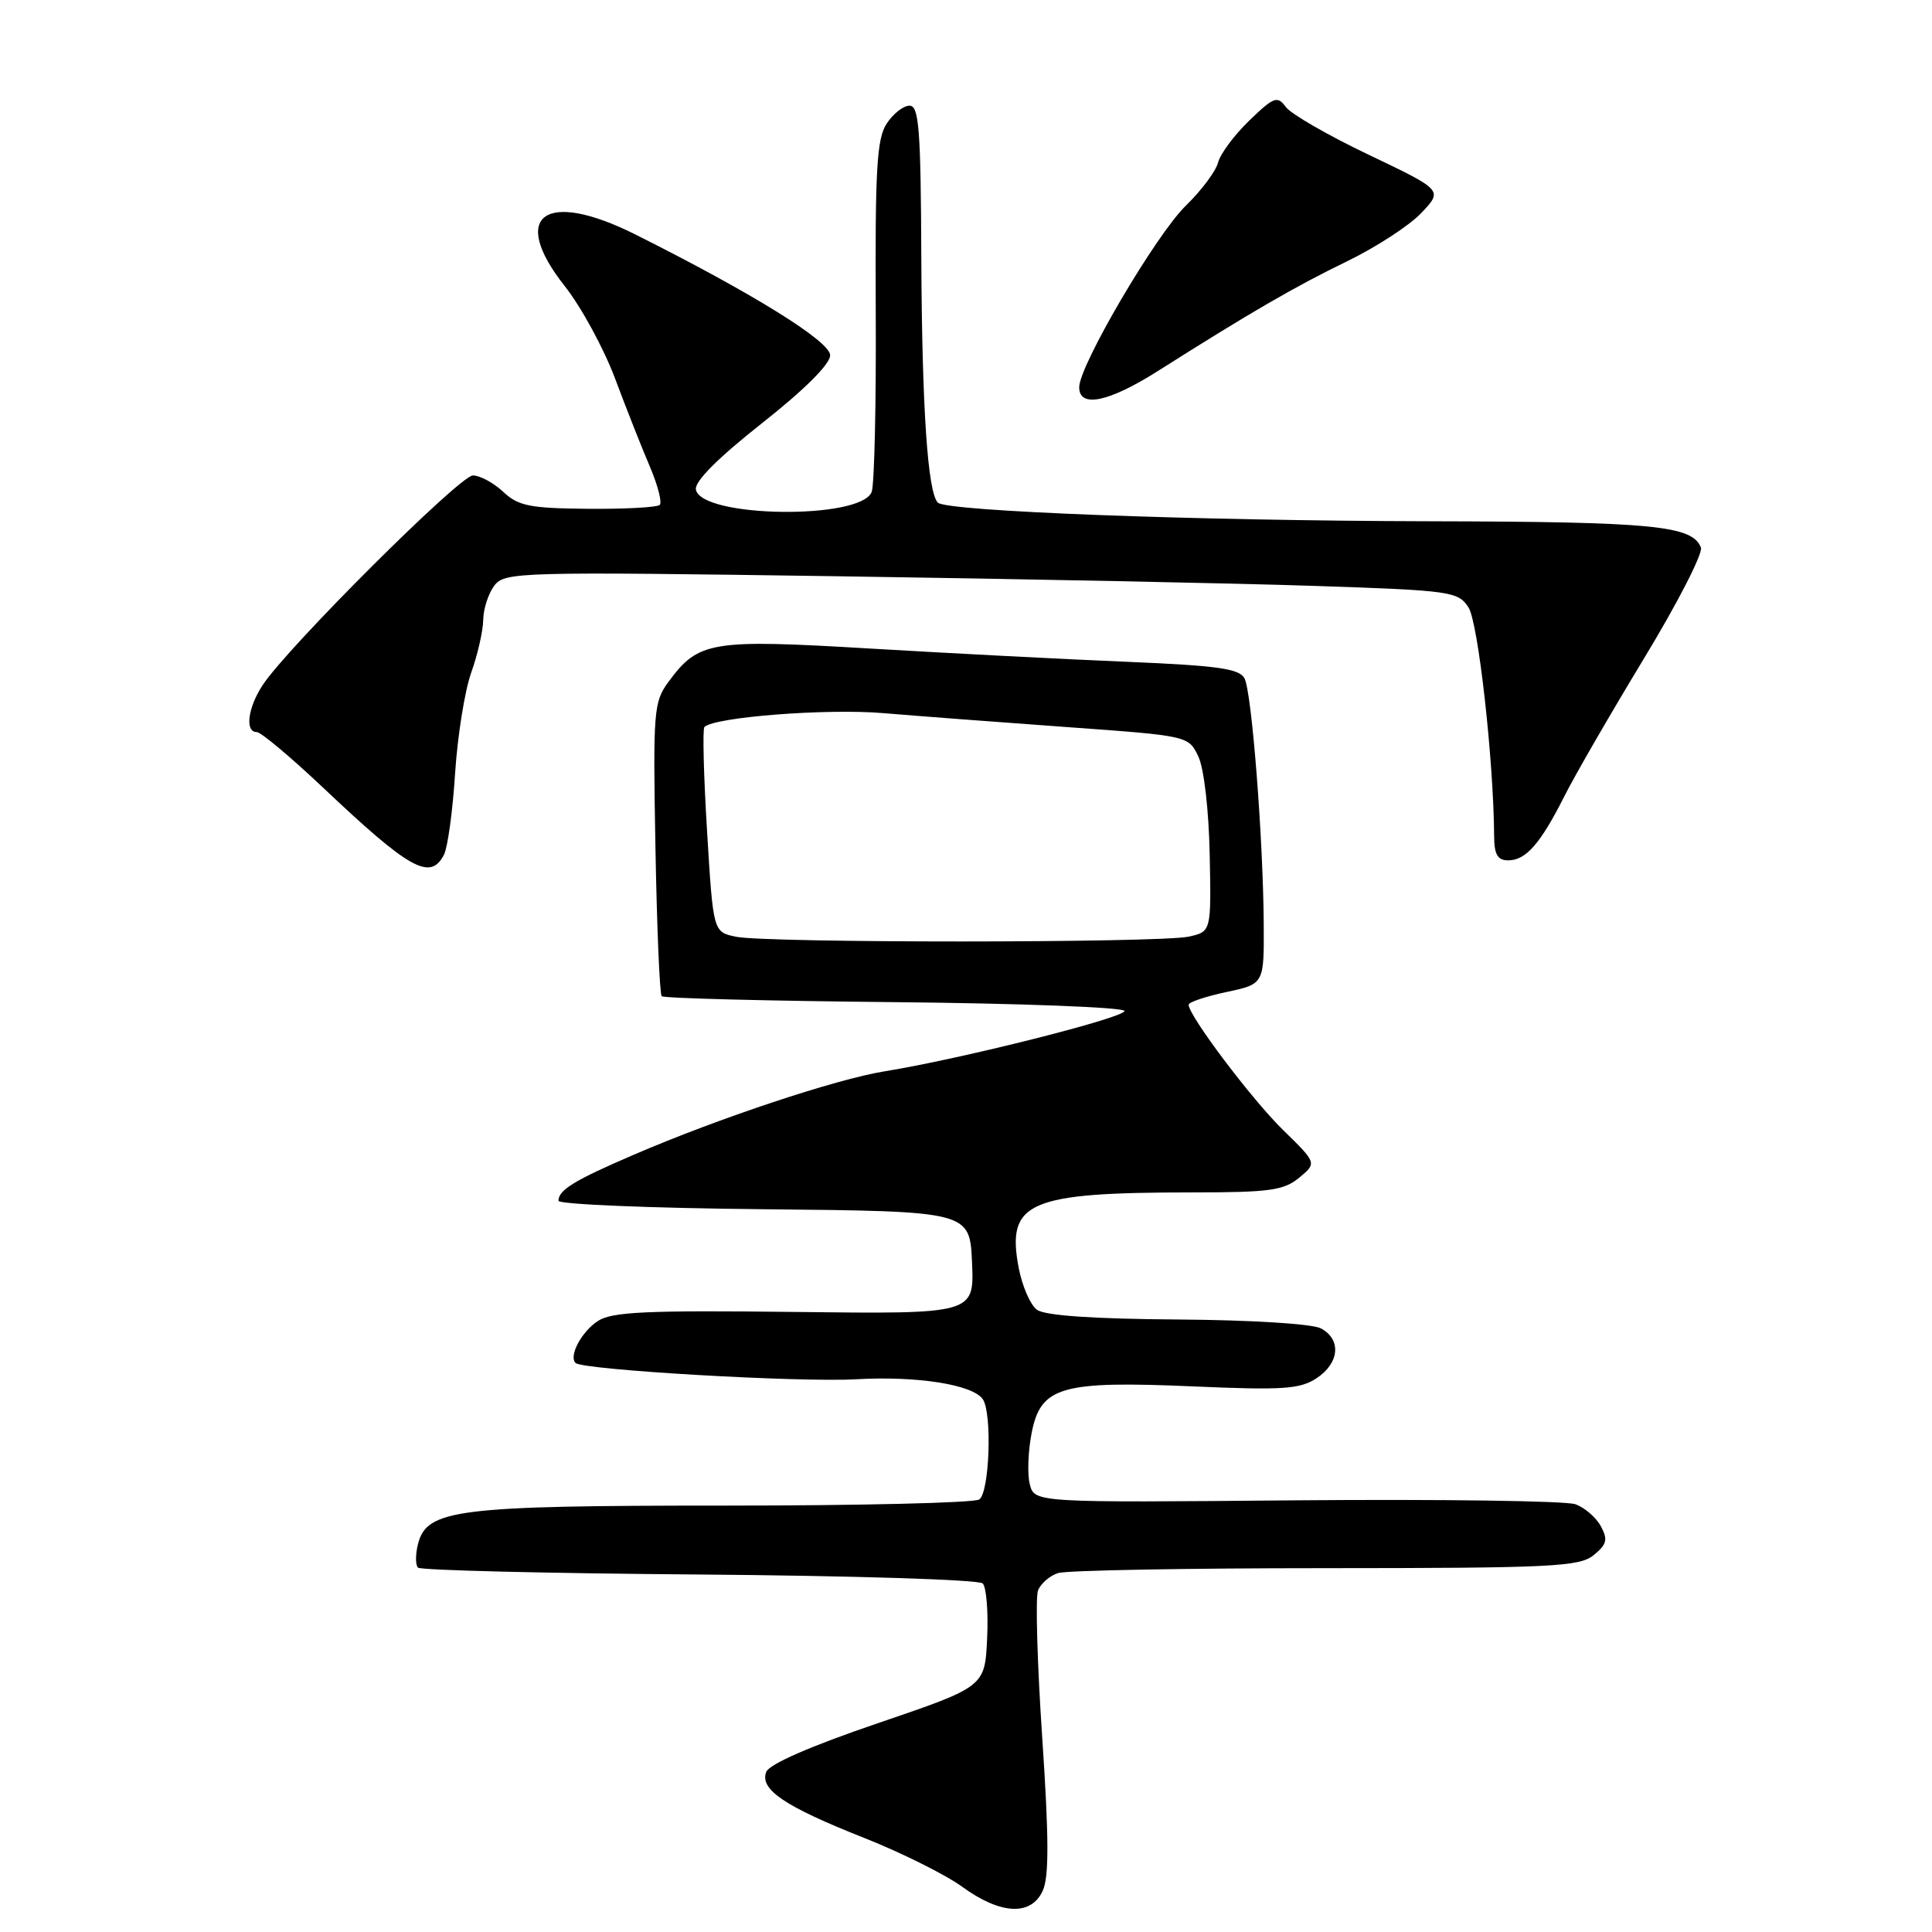 <?xml version="1.0" encoding="UTF-8" standalone="no"?>
<!DOCTYPE svg PUBLIC "-//W3C//DTD SVG 1.1//EN" "http://www.w3.org/Graphics/SVG/1.1/DTD/svg11.dtd" >
<svg xmlns="http://www.w3.org/2000/svg" xmlns:xlink="http://www.w3.org/1999/xlink" version="1.1" viewBox="0 0 256 256">
 <g >
 <path fill="currentColor"
d=" M 138.17 250.53 C 139.01 248.69 138.99 243.49 138.10 230.24 C 137.44 220.44 137.19 211.67 137.54 210.75 C 137.90 209.83 139.09 208.79 140.20 208.44 C 141.31 208.08 157.26 207.79 175.64 207.79 C 205.63 207.78 209.27 207.60 211.16 206.07 C 212.91 204.65 213.08 204.01 212.13 202.25 C 211.51 201.09 209.99 199.77 208.75 199.32 C 207.51 198.87 190.88 198.64 171.78 198.80 C 137.07 199.11 137.07 199.11 136.45 196.66 C 136.11 195.32 136.23 192.26 136.70 189.86 C 137.91 183.71 140.61 182.94 158.19 183.71 C 169.98 184.22 172.24 184.07 174.44 182.63 C 177.49 180.63 177.77 177.48 175.03 176.02 C 173.90 175.41 165.82 174.91 156.03 174.84 C 144.79 174.76 138.45 174.32 137.40 173.55 C 136.52 172.91 135.43 170.38 134.97 167.94 C 133.35 159.25 136.25 158.00 158.03 158.00 C 168.19 158.00 170.10 157.74 172.14 156.06 C 174.50 154.11 174.50 154.11 170.00 149.72 C 165.87 145.68 157.50 134.58 157.50 133.13 C 157.50 132.79 159.75 132.04 162.50 131.45 C 167.50 130.39 167.50 130.39 167.45 122.44 C 167.38 111.11 165.87 91.78 164.91 89.90 C 164.24 88.60 161.42 88.20 149.30 87.69 C 141.16 87.36 125.88 86.56 115.35 85.94 C 94.20 84.68 92.57 84.94 88.59 90.33 C 86.61 93.02 86.52 94.17 86.85 112.33 C 87.04 122.87 87.41 131.72 87.68 132.00 C 87.95 132.28 101.85 132.63 118.58 132.79 C 135.31 132.95 149.00 133.48 149.00 133.96 C 149.00 134.86 127.25 140.34 117.19 141.96 C 110.77 143.00 95.21 148.17 84.00 153.00 C 76.13 156.38 74.00 157.68 74.00 159.11 C 74.00 159.58 86.26 160.09 101.25 160.23 C 128.50 160.50 128.50 160.50 128.80 167.31 C 129.09 174.12 129.09 174.12 105.30 173.84 C 85.71 173.61 81.10 173.82 79.24 175.03 C 77.06 176.44 75.34 179.67 76.26 180.60 C 77.19 181.52 105.83 183.19 113.44 182.76 C 121.54 182.30 128.92 183.47 130.23 185.41 C 131.49 187.27 131.11 197.81 129.75 198.69 C 129.06 199.14 113.88 199.50 96.00 199.50 C 60.44 199.50 56.54 199.99 55.38 204.62 C 55.04 205.98 55.04 207.38 55.39 207.72 C 55.73 208.07 72.51 208.48 92.66 208.63 C 112.82 208.79 129.71 209.31 130.21 209.81 C 130.70 210.30 130.97 213.58 130.80 217.10 C 130.50 223.50 130.50 223.50 116.33 228.33 C 107.42 231.36 101.92 233.76 101.53 234.79 C 100.63 237.12 103.98 239.37 114.50 243.53 C 119.45 245.49 125.30 248.41 127.50 250.01 C 132.59 253.71 136.63 253.91 138.17 250.53 Z  M 58.83 113.25 C 59.32 112.29 59.99 107.45 60.30 102.50 C 60.62 97.55 61.58 91.53 62.44 89.12 C 63.30 86.72 64.01 83.57 64.03 82.12 C 64.05 80.68 64.71 78.65 65.49 77.61 C 66.87 75.79 68.55 75.74 111.21 76.36 C 135.57 76.72 163.97 77.29 174.32 77.64 C 192.27 78.24 193.20 78.37 194.58 80.48 C 195.86 82.44 197.91 100.63 197.98 110.75 C 197.99 113.23 198.43 114.00 199.85 114.00 C 202.19 114.00 204.12 111.79 207.29 105.50 C 208.67 102.75 213.43 94.52 217.86 87.21 C 222.29 79.91 225.67 73.31 225.38 72.56 C 224.26 69.64 219.12 69.14 189.50 69.07 C 158.29 69.00 125.42 67.76 124.27 66.60 C 122.92 65.26 122.17 54.04 122.08 34.25 C 122.01 17.10 121.77 14.00 120.52 14.00 C 119.71 14.00 118.34 15.07 117.49 16.38 C 116.18 18.37 115.95 22.41 116.04 41.13 C 116.11 53.43 115.86 64.26 115.50 65.19 C 114.04 68.90 92.91 68.61 92.21 64.87 C 92.01 63.81 95.11 60.70 100.95 56.09 C 106.58 51.65 110.00 48.25 110.00 47.08 C 110.00 45.22 99.67 38.82 84.17 31.06 C 72.18 25.06 67.43 28.54 74.83 37.91 C 77.01 40.66 80.02 46.20 81.52 50.21 C 83.02 54.22 85.10 59.48 86.14 61.90 C 87.17 64.33 87.75 66.58 87.42 66.90 C 87.09 67.23 82.81 67.46 77.90 67.42 C 70.20 67.35 68.67 67.04 66.68 65.17 C 65.41 63.98 63.60 63.00 62.66 63.00 C 60.93 63.00 38.13 85.73 34.81 90.77 C 32.84 93.76 32.42 97.00 34.01 97.00 C 34.57 97.00 38.50 100.30 42.76 104.32 C 54.30 115.24 57.03 116.76 58.83 113.25 Z  M 153.43 49.16 C 165.66 41.41 171.65 37.94 178.50 34.62 C 182.35 32.75 186.78 29.87 188.34 28.21 C 191.19 25.20 191.19 25.20 181.41 20.53 C 176.03 17.97 171.06 15.11 170.38 14.18 C 169.26 12.66 168.80 12.82 165.53 15.98 C 163.54 17.90 161.69 20.40 161.40 21.54 C 161.11 22.68 159.19 25.25 157.13 27.25 C 153.18 31.09 143.00 48.42 143.00 51.31 C 143.00 54.10 146.89 53.30 153.43 49.16 Z  M 97.50 124.12 C 94.50 123.49 94.50 123.49 93.69 110.14 C 93.24 102.80 93.08 96.58 93.34 96.33 C 94.65 95.02 109.49 93.86 117.00 94.49 C 121.67 94.88 132.70 95.72 141.49 96.35 C 157.43 97.50 157.48 97.51 158.78 100.22 C 159.53 101.78 160.17 107.28 160.29 113.19 C 160.50 123.45 160.50 123.45 157.50 124.11 C 153.64 124.95 101.46 124.97 97.50 124.12 Z "/>
</g>
</svg>